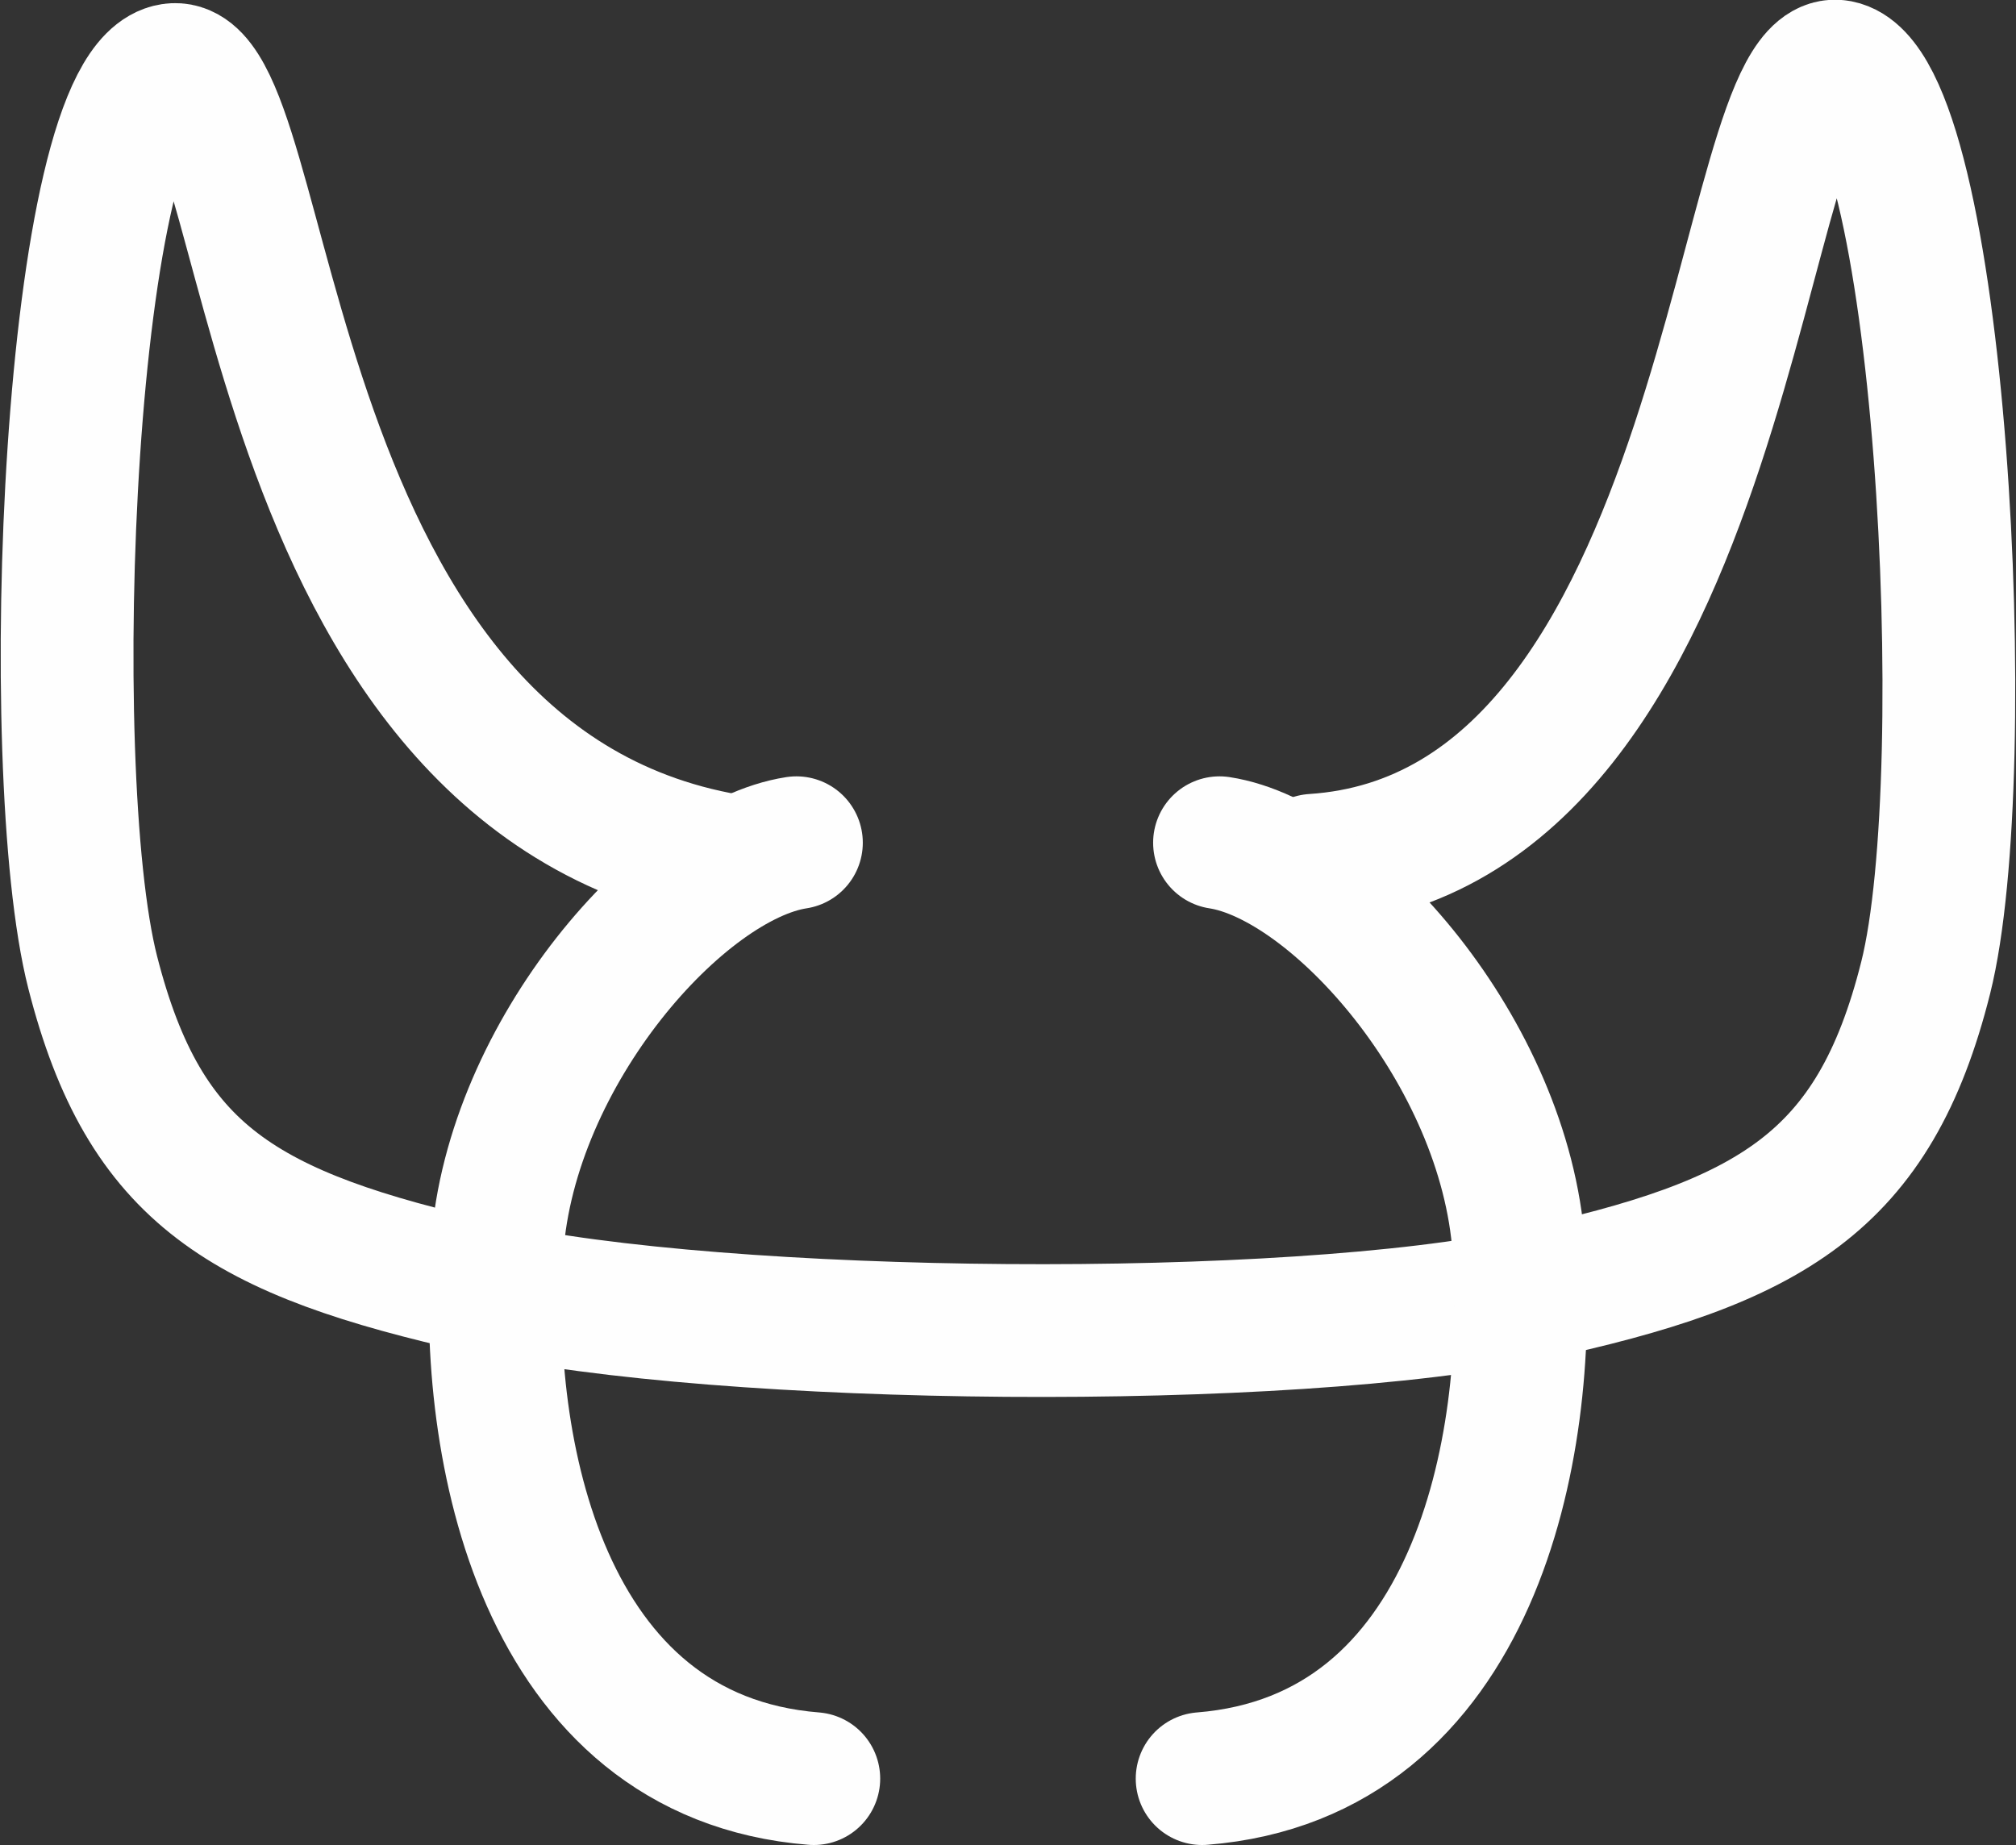 <?xml version="1.0" encoding="UTF-8" standalone="no"?>
<!-- Created with Inkscape (http://www.inkscape.org/) -->

<svg
   xmlns:dc="http://purl.org/dc/elements/1.1/"
   xmlns:cc="http://creativecommons.org/ns#"
   xmlns:rdf="http://www.w3.org/1999/02/22-rdf-syntax-ns#"
   xmlns:svg="http://www.w3.org/2000/svg"
   xmlns="http://www.w3.org/2000/svg"
   xmlns:sodipodi="http://sodipodi.sourceforge.net/DTD/sodipodi-0.dtd"
   xmlns:inkscape="http://www.inkscape.org/namespaces/inkscape"
   width="53.573mm"
   height="49.031mm"
   viewBox="0 0 53.573 49.031"
   version="1.1"
   id="svg5"
   inkscape:version="0.92.4 (5da689c313, 2019-01-14)"
   sodipodi:docname="symbol.svg">
  <rect x="0" y="0" width="53.573" height="49.031" fill="#333333" stroke="none"/>
  <sodipodi:namedview
     id="namedview7"
     pagecolor="#ffffff"
     bordercolor="#cccccc"
     borderopacity="1"
     inkscape:pageshadow="0"
     inkscape:pageopacity="1"
     inkscape:pagecheckerboard="0"
     inkscape:document-units="mm"
     showgrid="false"
     inkscape:zoom="2.9192214"
     inkscape:cx="106.72944"
     inkscape:cy="92.839882"
     inkscape:window-width="1920"
     inkscape:window-height="1046"
     inkscape:window-x="-11"
     inkscape:window-y="-11"
     inkscape:window-maximized="1"
     inkscape:current-layer="svg5" />
  <defs
     id="defs2">
    <clipPath
       id="clip0">
      <rect
         x="1"
         y="3"
         width="1251"
         height="724"
         id="rect824" />
    </clipPath>
  </defs>
  <g
     id="g1638"
     transform="translate(266.663,58.287)"
     style="stroke:#fefefe;stroke-opacity:1">
    <path
       id="path895"
       stroke-miterlimit="8"
       d="m -231.761,-35.426 c 11.293,-0.735 11.25,-21.615 13.962,-21.095 2.712,0.52 3.675,18.777 2.309,24.216 -1.366,5.439 -4.113,7.046 -10.503,8.418 -6.39,1.372 -21.468,1.24 -27.836,-0.187 -6.368,-1.426 -8.993,-2.977 -10.37,-8.371 -1.378,-5.393 -0.66,-23.567 2.104,-23.988 2.763,-0.422 2.076,19.123 15.101,21.055"
       style="fill:none;fill-rule:evenodd;stroke:#fefefe;stroke-width:3.528;stroke-linecap:round;stroke-miterlimit:8;stroke-opacity:1"
       inkscape:connector-curvature="0" />
    <path
       id="path897"
       stroke-miterlimit="8"
       d="m -245.499,-35.892 c -3.061,0.47 -7.587,5.566 -7.954,10.786 -0.367,5.22 1.135,13.504 8.416,14.085"
       style="fill:none;fill-rule:evenodd;stroke:#fefefe;stroke-width:3.528;stroke-linecap:round;stroke-miterlimit:8;stroke-opacity:1"
       inkscape:connector-curvature="0" />
    <path
       id="path899"
       stroke-miterlimit="8"
       d="m -234.256,-35.892 c 3.061,0.47 7.587,5.566 7.954,10.786 0.367,5.22 -1.135,13.504 -8.416,14.085"
       style="fill:none;fill-rule:evenodd;stroke:#fefefe;stroke-width:3.528;stroke-linecap:round;stroke-miterlimit:8;stroke-opacity:1"
       inkscape:connector-curvature="0" />
  </g>
</svg>
